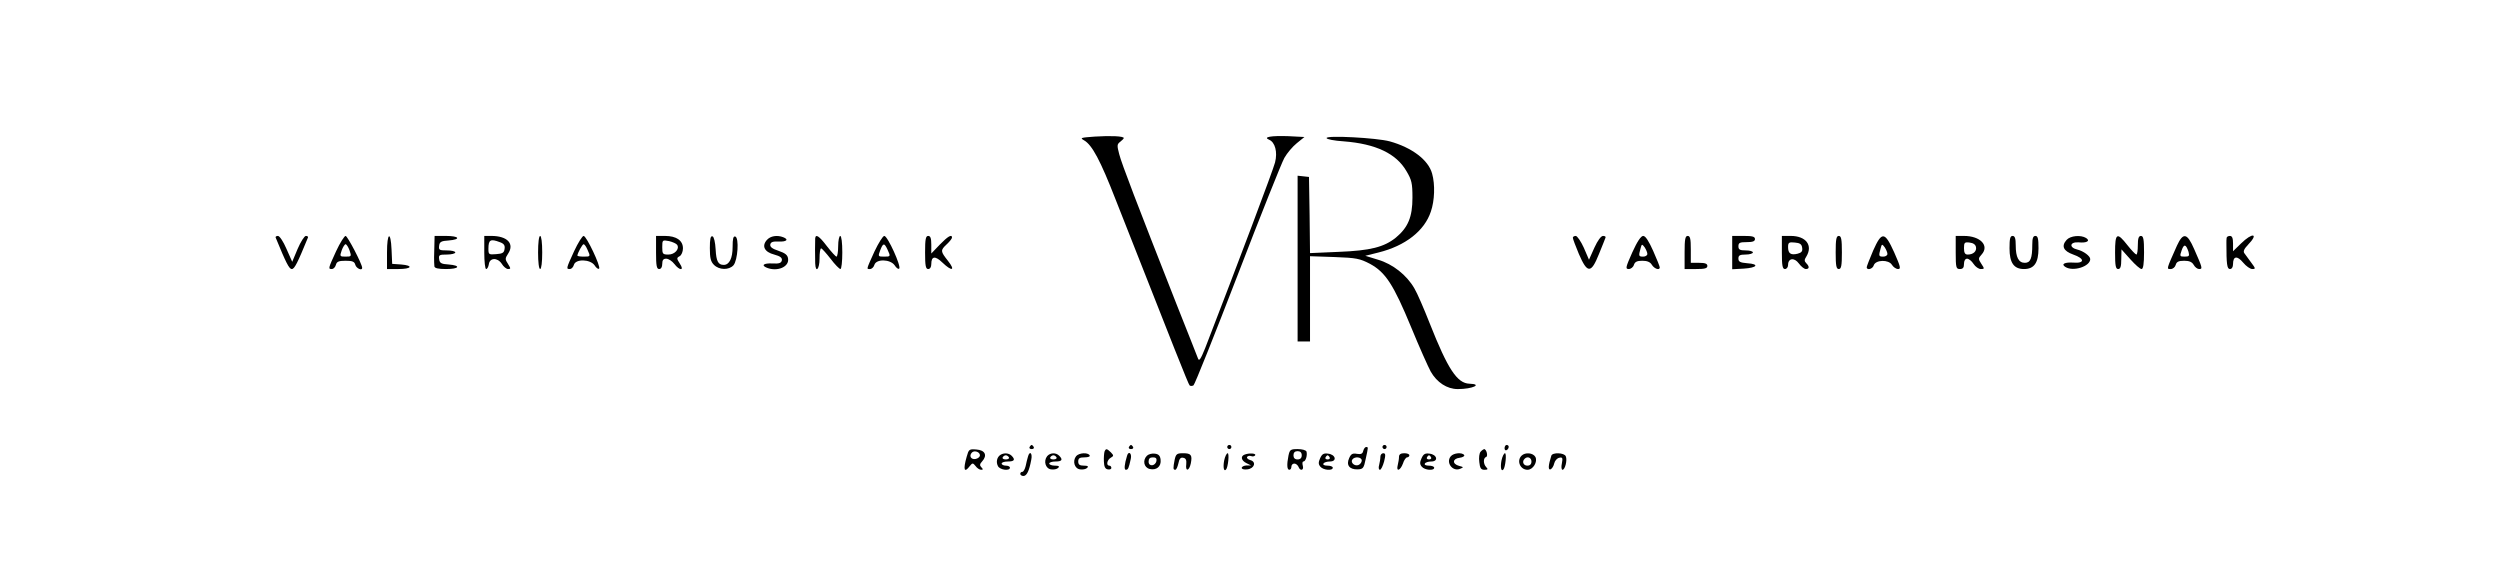 <?xml version="1.0" standalone="no"?>
<!DOCTYPE svg PUBLIC "-//W3C//DTD SVG 20010904//EN"
 "http://www.w3.org/TR/2001/REC-SVG-20010904/DTD/svg10.dtd">
<svg version="1.0" xmlns="http://www.w3.org/2000/svg"
 width="1208pt" height="278pt" viewBox="0 0 1208 278"
 preserveAspectRatio="xMidYMid meet">

<g transform="translate(0,278) scale(0.1,-0.1)"
fill="#000000" stroke="none">
<path d="M5290 2120 c-68 -5 -73 -6 -52 -18 39 -22 79 -97 153 -287 286 -727
351 -891 357 -897 4 -4 12 -4 19 0 6 4 102 244 213 532 111 289 213 544 226
567 13 23 40 55 60 71 l37 30 -77 4 c-83 3 -125 -4 -94 -17 29 -12 42 -59 29
-110 -9 -36 -180 -490 -338 -898 -21 -52 -29 -64 -34 -50 -4 10 -50 128 -104
263 -192 488 -265 678 -277 725 -11 42 -11 48 5 60 9 7 17 15 17 18 0 9 -63
12 -140 7z"/>
<path d="M6410 2113 c0 -6 37 -13 83 -16 155 -12 254 -59 303 -144 25 -42 29
-58 29 -128 0 -93 -21 -144 -80 -193 -57 -46 -123 -63 -277 -69 l-138 -6 -2
184 -3 184 -27 3 -28 3 0 -400 0 -401 30 0 30 0 0 206 0 206 118 -4 c106 -4
122 -7 172 -33 75 -41 113 -99 199 -307 39 -95 82 -191 94 -213 30 -53 79 -85
131 -85 72 0 122 24 56 26 -59 2 -104 70 -191 290 -28 71 -61 148 -75 171 -37
64 -104 117 -175 138 l-62 19 64 16 c129 32 222 104 253 198 18 52 21 130 6
183 -18 66 -97 126 -205 156 -63 17 -305 30 -305 16z"/>
<path d="M1332 1632 c50 -122 65 -152 78 -152 13 0 28 30 78 152 2 4 -2 8 -10
8 -7 0 -25 -28 -40 -63 l-26 -62 -28 63 c-15 35 -33 62 -41 62 -8 0 -13 -4
-11 -8z"/>
<path d="M1624 1566 c-39 -85 -39 -86 -20 -86 7 0 16 9 19 20 4 16 14 20 47
20 33 0 43 -4 47 -20 5 -17 33 -30 33 -14 0 18 -71 154 -80 154 -6 0 -27 -33
-46 -74z m65 4 c10 -29 9 -30 -19 -30 -28 0 -29 1 -19 30 6 17 15 30 19 30 4
0 13 -13 19 -30z"/>
<path d="M1870 1560 l0 -80 55 0 c65 0 74 17 13 22 l-43 3 -3 68 c-4 94 -22
84 -22 -13z"/>
<path d="M2099 1598 c-2 -45 -2 -84 0 -105 1 -9 19 -13 56 -13 65 0 74 17 13
22 -36 2 -44 7 -46 26 -3 20 1 22 37 22 23 0 41 5 41 10 0 6 -18 10 -41 10
-36 0 -40 2 -37 23 2 18 10 23 46 25 61 5 52 22 -13 22 l-55 0 -1 -42z"/>
<path d="M2340 1560 c0 -44 4 -80 9 -80 5 0 11 10 13 23 4 32 41 34 62 3 9
-15 23 -26 31 -26 14 0 13 3 0 24 -15 23 -15 27 0 50 32 48 -3 86 -81 86 l-34
0 0 -80z m75 50 c20 -7 26 -16 23 -33 -2 -18 -10 -23 -40 -25 -36 -3 -38 -2
-38 26 0 44 10 49 55 32z"/>
<path d="M2600 1560 c0 -47 4 -80 10 -80 6 0 10 33 10 80 0 47 -4 80 -10 80
-6 0 -10 -33 -10 -80z"/>
<path d="M2774 1566 c-39 -85 -39 -86 -20 -86 7 0 16 9 19 20 8 30 79 28 100
-2 8 -13 18 -20 22 -16 9 9 -61 158 -75 158 -6 0 -27 -33 -46 -74z m64 9 c16
-35 16 -35 -18 -35 -16 0 -30 2 -30 5 0 11 24 55 30 55 4 0 12 -11 18 -25z"/>
<path d="M3170 1560 c0 -64 3 -80 15 -80 9 0 15 9 15 25 0 18 5 25 19 25 11 0
28 -11 39 -25 27 -35 50 -33 27 1 -16 25 -16 28 -1 36 9 5 16 22 16 38 0 38
-32 60 -87 60 l-43 0 0 -80z m102 37 c13 -20 -12 -47 -42 -47 -28 0 -30 3 -30
36 0 35 1 35 33 29 17 -4 35 -12 39 -18z"/>
<path d="M3430 1581 c0 -48 4 -65 20 -81 25 -25 72 -26 94 -2 21 24 28 133 9
139 -10 3 -13 -11 -13 -50 0 -55 -16 -87 -43 -87 -27 0 -36 18 -39 74 -2 36
-8 61 -15 64 -10 3 -13 -13 -13 -57z"/>
<path d="M3706 1621 c-27 -30 -12 -59 35 -71 30 -8 39 -16 37 -28 -3 -13 -13
-17 -46 -15 -42 2 -56 -9 -26 -21 51 -20 108 5 102 44 -2 18 -14 27 -46 38
-31 10 -42 19 -40 31 3 12 13 15 41 14 38 -2 50 10 21 21 -29 11 -61 6 -78
-13z"/>
<path d="M3939 1628 c-1 -18 -1 -88 0 -120 2 -50 21 -29 21 22 0 28 3 50 8 50
4 -1 24 -23 45 -50 21 -28 43 -50 48 -50 5 0 9 36 9 80 0 47 -4 80 -10 80 -5
0 -10 -22 -10 -50 0 -27 -4 -50 -8 -50 -4 0 -25 23 -46 50 -38 50 -55 61 -57
38z"/>
<path d="M4225 1564 c-40 -89 -39 -84 -21 -84 8 0 18 9 21 20 9 30 77 28 98
-2 8 -13 18 -20 22 -16 11 10 -56 158 -72 158 -7 0 -28 -34 -48 -76z m63 11
c16 -35 16 -35 -17 -35 -28 0 -29 1 -18 30 14 37 20 37 35 5z"/>
<path d="M4470 1560 c0 -64 3 -80 15 -80 9 0 15 9 15 24 0 39 19 41 54 7 46
-44 64 -39 27 8 -37 47 -38 51 -6 81 14 13 25 27 25 32 0 18 -20 6 -59 -34
l-41 -43 0 43 c0 31 -4 42 -15 42 -12 0 -15 -16 -15 -80z"/>
<path d="M7600 1631 c0 -5 13 -40 29 -78 41 -95 59 -96 97 -1 16 40 31 76 32
80 2 5 -4 8 -12 8 -10 0 -26 -22 -42 -57 l-26 -58 -25 58 c-14 31 -32 57 -39
57 -8 0 -14 -4 -14 -9z"/>
<path d="M7887 1560 c-32 -72 -34 -80 -17 -80 10 0 22 9 25 20 5 15 15 20 41
20 23 0 38 -6 46 -20 12 -19 38 -28 38 -12 0 4 -14 40 -32 80 -21 47 -37 72
-48 72 -11 0 -29 -27 -53 -80z m73 -7 c0 -7 -9 -13 -20 -13 -22 0 -23 3 -13
39 6 23 7 23 20 6 7 -11 13 -25 13 -32z"/>
<path d="M8140 1560 l0 -80 55 0 c42 0 55 3 55 15 0 11 -11 15 -40 15 l-40 0
0 65 c0 51 -3 65 -15 65 -12 0 -15 -16 -15 -80z"/>
<path d="M8370 1560 l0 -81 55 3 c66 4 78 22 18 26 -35 3 -43 7 -43 23 0 15 7
19 35 19 19 0 35 5 35 10 0 6 -16 10 -35 10 -28 0 -35 4 -35 20 0 17 7 20 40
20 29 0 40 4 40 15 0 12 -13 15 -55 15 l-55 0 0 -80z"/>
<path d="M8610 1560 c0 -64 3 -80 15 -80 8 0 15 9 15 20 0 33 30 37 52 7 11
-15 26 -27 34 -27 17 0 18 12 2 28 -10 10 -10 17 0 32 33 54 -1 100 -75 100
l-43 0 0 -80z m98 23 c3 -17 -3 -24 -22 -29 -33 -8 -46 1 -46 32 0 22 4 25 33
22 24 -2 33 -8 35 -25z"/>
<path d="M8870 1560 c0 -64 3 -80 15 -80 12 0 15 16 15 80 0 64 -3 80 -15 80
-12 0 -15 -16 -15 -80z"/>
<path d="M9051 1569 c-17 -40 -31 -76 -31 -80 0 -17 29 -9 34 9 9 27 72 29 88
2 7 -11 20 -20 30 -20 14 0 11 12 -19 80 -46 102 -60 103 -102 9z m69 -16 c0
-7 -9 -13 -20 -13 -22 0 -23 3 -13 39 6 23 7 23 20 6 7 -11 13 -25 13 -32z"/>
<path d="M9450 1560 c0 -73 2 -80 20 -80 15 0 20 7 20 25 0 15 6 25 15 25 8 0
22 -11 31 -25 9 -14 25 -25 35 -25 18 0 19 1 3 25 -16 24 -15 27 1 45 39 43
-6 90 -85 90 l-40 0 0 -80z m98 26 c4 -20 -13 -36 -40 -36 -13 0 -18 8 -18 31
0 27 3 30 27 27 18 -2 29 -10 31 -22z"/>
<path d="M9710 1580 c0 -70 21 -100 70 -100 49 0 70 30 70 100 0 47 -3 60 -15
60 -11 0 -15 -11 -15 -42 0 -67 -9 -88 -36 -88 -30 0 -44 27 -44 84 0 34 -4
46 -15 46 -12 0 -15 -13 -15 -60z"/>
<path d="M9986 1621 c-27 -30 -16 -54 32 -71 55 -19 57 -43 2 -39 -43 3 -63
-7 -40 -21 38 -24 120 3 120 38 0 15 -33 39 -62 46 -42 10 -37 38 6 35 39 -4
58 7 36 21 -26 16 -76 11 -94 -9z"/>
<path d="M10220 1560 c0 -64 3 -80 15 -80 11 0 15 12 15 48 l1 47 42 -47 c24
-27 48 -48 55 -48 8 0 12 25 12 80 0 64 -3 80 -15 80 -11 0 -15 -12 -15 -45 0
-25 -3 -45 -7 -45 -5 1 -24 21 -43 45 -51 65 -60 60 -60 -35z"/>
<path d="M10519 1593 c-52 -117 -51 -113 -30 -113 10 0 21 9 24 20 4 15 14 20
41 20 25 0 38 -6 46 -20 6 -11 18 -20 26 -20 18 0 17 4 -24 97 -34 78 -53 81
-83 16z m56 -30 c5 -20 3 -23 -19 -23 -24 0 -24 2 -14 31 11 32 21 29 33 -8z"/>
<path d="M10759 1630 c-1 -5 -1 -17 -1 -25 0 -101 3 -125 17 -125 9 0 15 9 15
24 0 39 20 42 49 7 14 -17 34 -31 44 -31 17 0 16 3 -5 31 -13 17 -27 37 -33
45 -7 9 -2 21 18 42 53 55 21 60 -35 5 l-38 -37 0 37 c0 26 -4 37 -15 37 -8 0
-16 -4 -16 -10z"/>
<path d="M4975 620 c-3 -5 1 -10 10 -10 9 0 13 5 10 10 -3 6 -8 10 -10 10 -2
0 -7 -4 -10 -10z"/>
<path d="M5455 620 c-3 -5 1 -10 10 -10 9 0 13 5 10 10 -3 6 -8 10 -10 10 -2
0 -7 -4 -10 -10z"/>
<path d="M5930 620 c0 -5 5 -10 10 -10 6 0 10 5 10 10 0 6 -4 10 -10 10 -5 0
-10 -4 -10 -10z"/>
<path d="M6680 620 c0 -5 5 -10 10 -10 6 0 10 5 10 10 0 6 -4 10 -10 10 -5 0
-10 -4 -10 -10z"/>
<path d="M7270 614 c0 -8 5 -12 10 -9 6 3 10 10 10 16 0 5 -4 9 -10 9 -5 0
-10 -7 -10 -16z"/>
<path d="M6587 601 c-3 -14 -11 -17 -30 -14 -21 4 -29 0 -38 -21 -15 -33 1
-55 41 -54 26 1 30 5 39 50 13 59 13 58 2 58 -5 0 -11 -8 -14 -19z m-7 -46 c0
-9 -7 -18 -16 -22 -18 -7 -39 11 -30 26 11 17 46 13 46 -4z"/>
<path d="M4671 573 c-18 -63 -12 -81 15 -45 13 16 15 16 28 0 7 -10 19 -18 27
-18 10 0 10 3 1 12 -9 9 -8 16 4 29 26 29 14 54 -28 57 -35 3 -37 1 -47 -35z
m64 7 c0 -8 -10 -16 -22 -18 -22 -3 -32 16 -16 32 12 11 38 2 38 -14z"/>
<path d="M5337 598 c-2 -7 -4 -29 -3 -48 1 -25 6 -36 19 -38 9 -2 17 1 17 7 0
6 -4 11 -10 11 -16 0 -11 28 7 38 15 9 15 11 1 26 -20 19 -24 20 -31 4z"/>
<path d="M6226 579 c-9 -45 -7 -69 4 -69 6 0 10 7 10 15 0 8 6 15 14 15 8 0
16 -7 20 -15 8 -23 28 -18 21 5 -3 11 -2 20 3 20 11 0 20 30 15 48 -3 7 -21
12 -43 12 -34 0 -38 -3 -44 -31z m64 1 c0 -13 -7 -20 -20 -20 -13 0 -20 7 -20
20 0 13 7 20 20 20 13 0 20 -7 20 -20z"/>
<path d="M7154 597 c-6 -7 -9 -29 -6 -50 3 -29 8 -37 25 -37 16 0 18 3 9 12
-15 15 -16 45 -1 50 10 3 2 38 -10 38 -3 -1 -11 -6 -17 -13z"/>
<path d="M4834 582 c-17 -11 -22 -35 -12 -54 9 -19 58 -25 58 -8 0 6 -9 10
-20 10 -11 0 -20 5 -20 10 0 6 14 10 30 10 32 0 37 9 18 28 -13 13 -37 15 -54
4z m41 -12 c3 -5 -3 -10 -15 -10 -12 0 -18 5 -15 10 3 6 10 10 15 10 5 0 12
-4 15 -10z"/>
<path d="M4967 573 c-3 -10 -8 -30 -11 -45 -4 -16 -11 -28 -16 -28 -6 0 -10
-4 -10 -10 0 -5 7 -10 15 -10 16 0 28 24 38 78 7 33 -8 46 -16 15z"/>
<path d="M5060 576 c-19 -24 -8 -61 19 -64 13 -2 28 1 34 7 8 8 3 11 -16 11
-15 0 -27 5 -27 10 0 6 14 10 30 10 32 0 37 9 18 28 -16 16 -43 15 -58 -2z
m45 -6 c3 -5 -3 -10 -15 -10 -12 0 -18 5 -15 10 3 6 10 10 15 10 5 0 12 -4 15
-10z"/>
<path d="M5200 576 c-19 -24 -8 -61 19 -64 13 -2 28 1 34 7 8 8 3 11 -16 11
-20 0 -27 5 -27 20 0 16 7 20 31 20 17 0 28 4 24 10 -9 15 -51 12 -65 -4z"/>
<path d="M5446 578 c-13 -42 -15 -68 -6 -68 11 0 14 7 24 53 6 27 -11 40 -18
15z"/>
<path d="M5542 578 c-22 -22 -15 -57 13 -64 33 -8 57 12 53 45 -2 19 -10 27
-28 29 -14 2 -31 -3 -38 -10z m46 -25 c-5 -26 -38 -29 -38 -4 0 15 6 21 21 21
14 0 19 -5 17 -17z"/>
<path d="M5676 559 c-8 -42 -8 -49 3 -49 5 0 11 14 15 31 4 22 11 30 23 27 13
-2 17 -11 15 -31 -5 -37 14 -34 22 4 8 41 1 49 -38 49 -29 0 -34 -4 -40 -31z"/>
<path d="M5915 554 c-6 -33 -1 -54 9 -43 10 10 17 79 8 79 -5 0 -13 -16 -17
-36z"/>
<path d="M6013 583 c-20 -8 -15 -29 10 -41 l22 -11 -22 0 c-13 -1 -23 -6 -23
-12 0 -6 12 -9 27 -7 35 4 45 37 14 45 -11 3 -18 10 -15 15 3 5 12 7 20 4 7
-3 16 -1 19 4 6 10 -30 12 -52 3z"/>
<path d="M6379 566 c-9 -20 -9 -29 1 -41 14 -17 60 -21 60 -5 0 6 -12 10 -26
10 -14 0 -23 4 -19 10 3 6 17 10 31 10 36 0 28 34 -9 38 -21 3 -29 -2 -38 -22z
m46 4 c3 -5 -1 -10 -10 -10 -9 0 -13 5 -10 10 3 6 8 10 10 10 2 0 7 -4 10 -10z"/>
<path d="M6670 573 c0 -10 -3 -28 -6 -40 -4 -13 -2 -23 4 -23 5 0 14 18 20 40
8 32 7 40 -4 40 -8 0 -14 -8 -14 -17z"/>
<path d="M6760 573 c0 -10 -3 -28 -6 -40 -9 -34 12 -28 25 7 5 17 15 30 20 30
6 0 11 5 11 10 0 6 -11 10 -25 10 -17 0 -25 -6 -25 -17z"/>
<path d="M6869 566 c-9 -20 -9 -29 1 -41 14 -17 60 -21 60 -5 0 6 -12 10 -26
10 -14 0 -23 4 -19 10 3 6 17 10 31 10 36 0 28 34 -9 38 -21 3 -29 -2 -38 -22z
m46 4 c3 -5 -1 -10 -10 -10 -9 0 -13 5 -10 10 3 6 8 10 10 10 2 0 7 -4 10 -10z"/>
<path d="M7010 575 c-25 -30 9 -76 46 -60 17 7 17 8 -6 14 -34 9 -32 35 3 39
15 2 25 8 22 13 -9 14 -51 11 -65 -6z"/>
<path d="M7255 554 c-6 -33 -1 -54 9 -43 10 10 17 79 8 79 -5 0 -13 -16 -17
-36z"/>
<path d="M7352 578 c-25 -25 -6 -68 29 -68 27 0 50 39 38 62 -11 20 -49 24
-67 6z m48 -28 c0 -13 -7 -20 -20 -20 -19 0 -27 20 -13 33 13 14 33 6 33 -13z"/>
<path d="M7496 578 c-15 -47 -16 -70 -4 -66 7 3 15 15 18 29 3 13 14 25 24 27
16 4 18 -1 13 -27 -4 -17 -2 -31 3 -31 12 0 24 46 16 65 -7 18 -65 20 -70 3z"/>
</g>
</svg>
